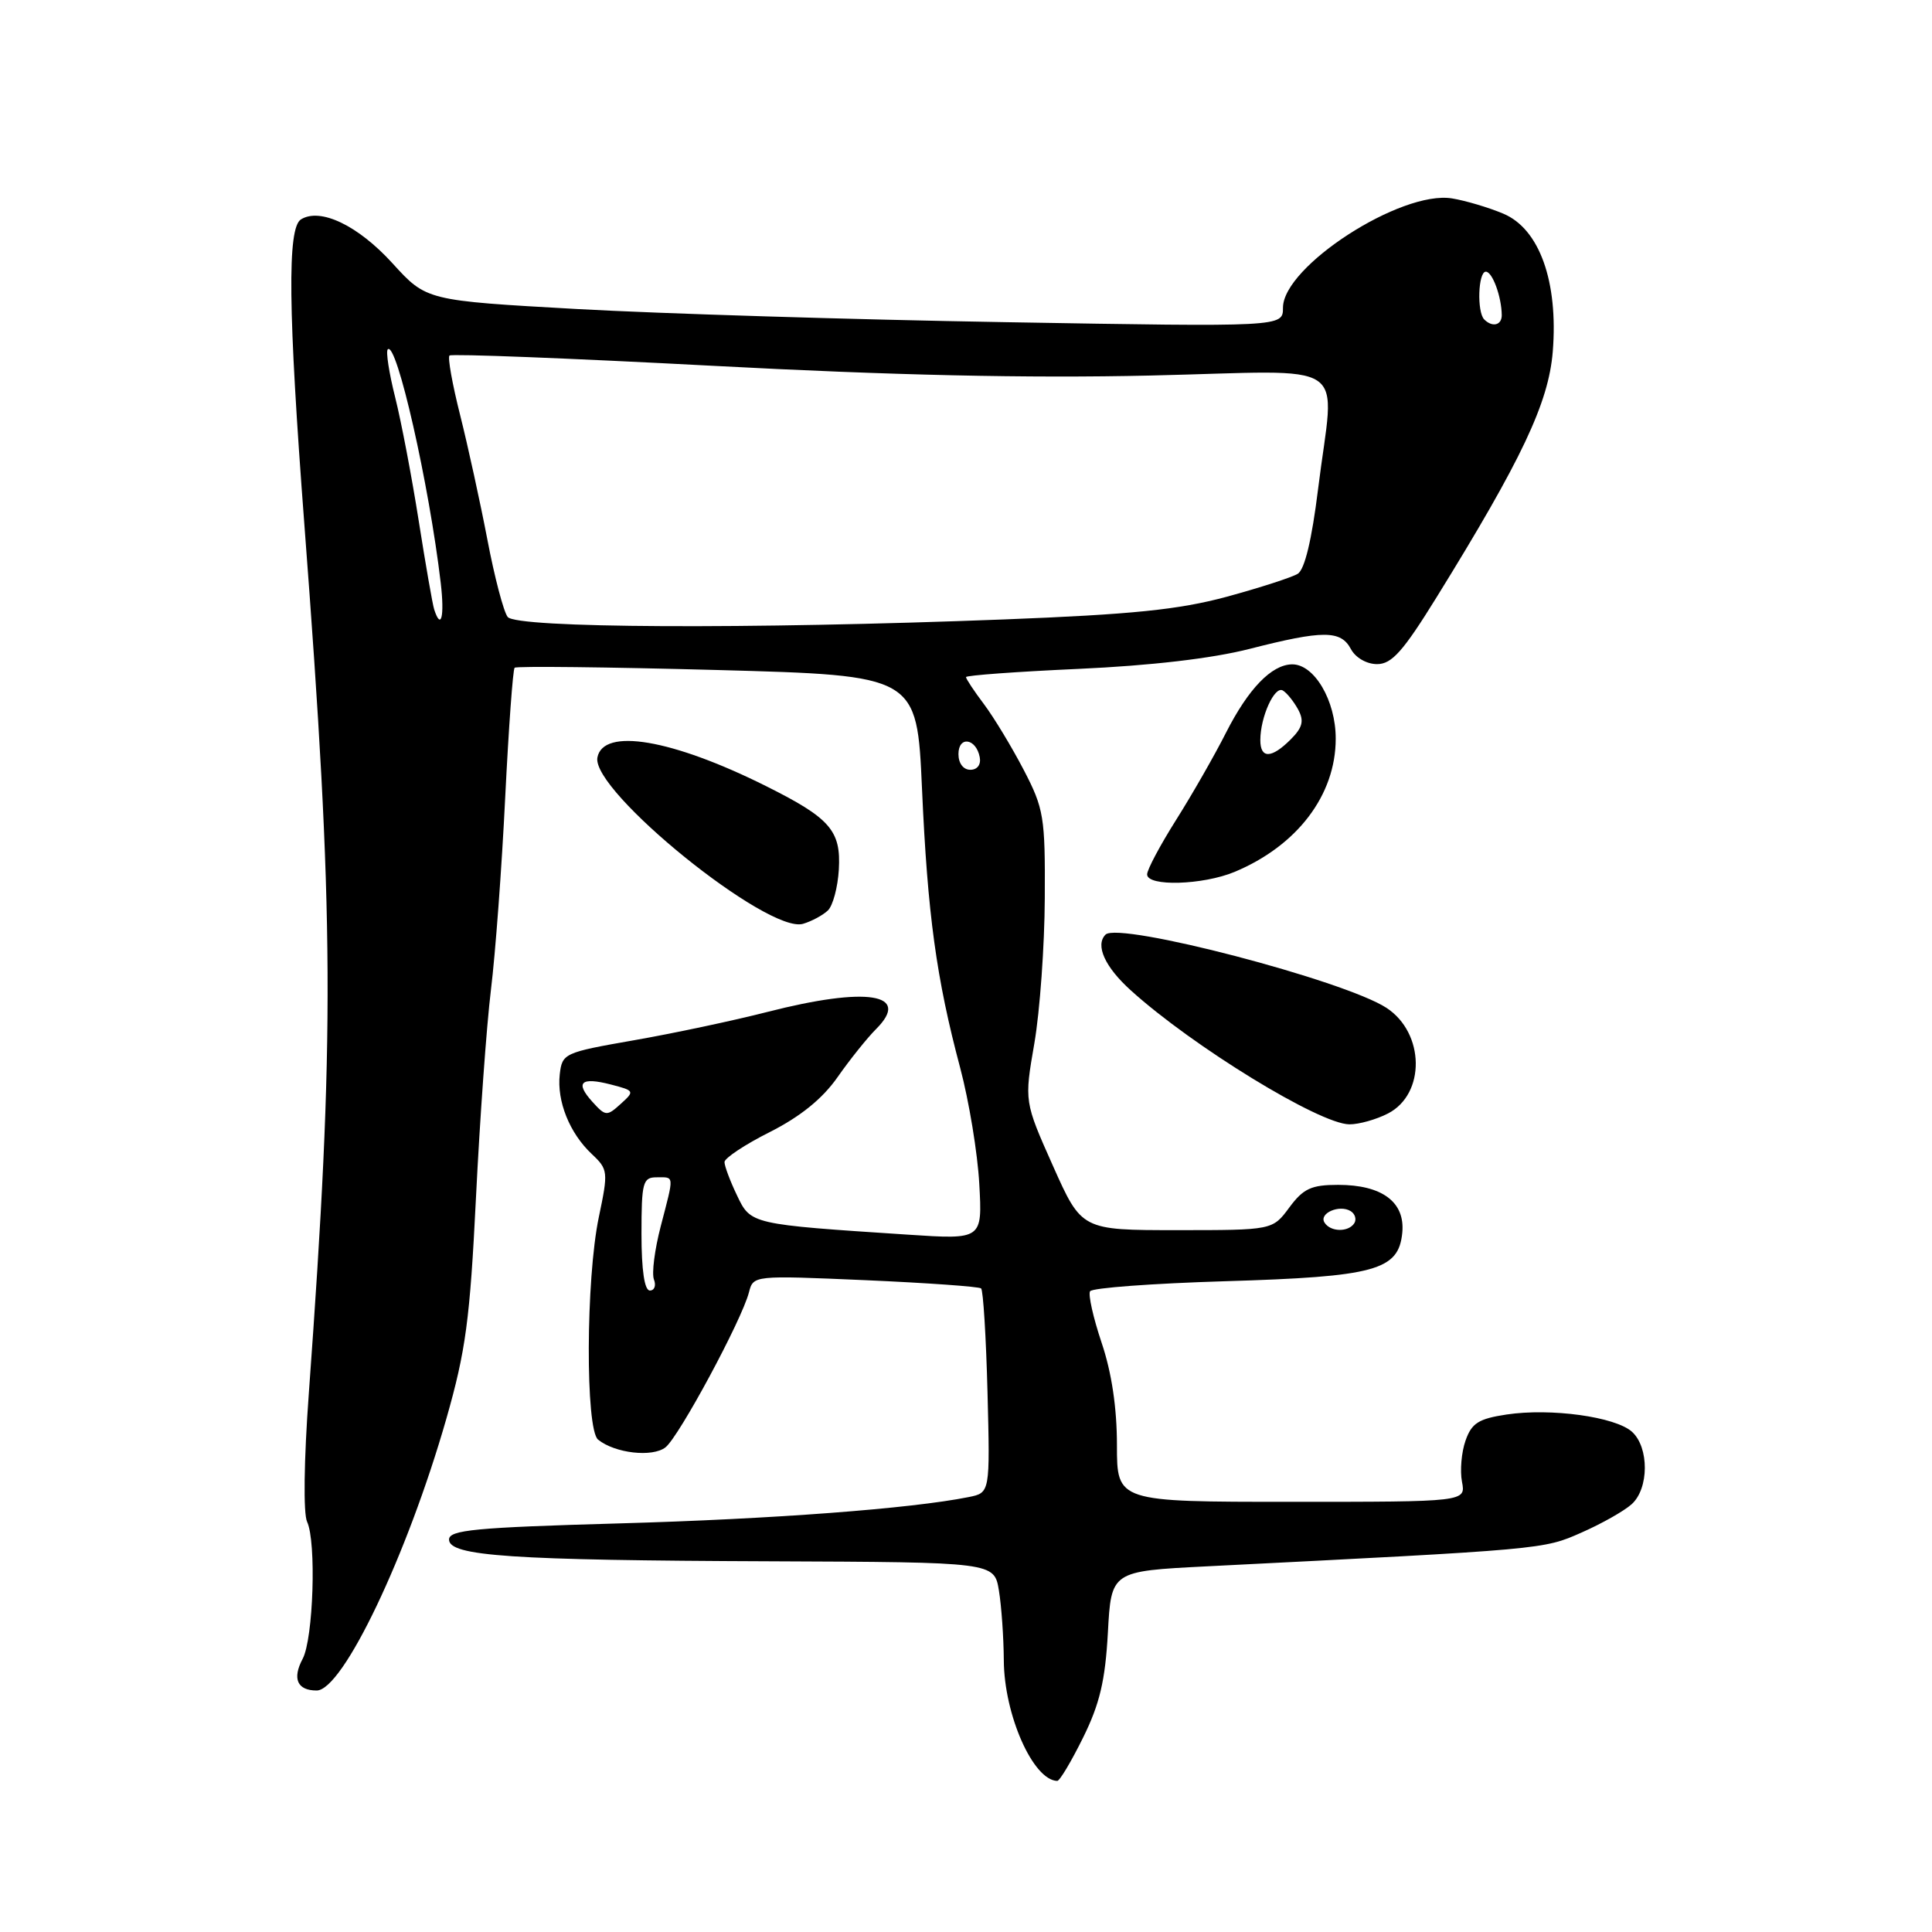 <?xml version="1.0" encoding="UTF-8" standalone="no"?>
<!DOCTYPE svg PUBLIC "-//W3C//DTD SVG 1.1//EN" "http://www.w3.org/Graphics/SVG/1.1/DTD/svg11.dtd" >
<svg xmlns="http://www.w3.org/2000/svg" xmlns:xlink="http://www.w3.org/1999/xlink" version="1.1" viewBox="0 0 256 256">
 <g >
 <path fill="currentColor"
d=" M 143.51 230.25 C 145.72 225.79 146.45 222.68 146.80 216.34 C 147.24 208.19 147.24 208.19 159.87 207.55 C 204.67 205.29 204.51 205.31 209.54 203.08 C 212.23 201.90 215.23 200.20 216.21 199.31 C 218.51 197.23 218.53 191.79 216.25 189.72 C 214.04 187.73 205.51 186.55 199.63 187.43 C 195.92 187.99 195.00 188.57 194.19 190.89 C 193.65 192.42 193.44 194.88 193.72 196.34 C 194.23 199.00 194.23 199.00 171.12 199.00 C 148.00 199.00 148.00 199.00 148.00 191.47 C 148.00 186.55 147.30 181.85 145.97 177.92 C 144.86 174.61 144.17 171.54 144.44 171.10 C 144.71 170.65 152.76 170.06 162.32 169.77 C 182.26 169.17 185.32 168.33 185.81 163.34 C 186.20 159.28 183.14 157.00 177.31 157.00 C 173.75 157.00 172.70 157.49 170.84 160.00 C 168.62 163.00 168.62 163.00 155.97 163.00 C 143.32 163.00 143.32 163.00 139.52 154.48 C 135.72 145.96 135.72 145.96 137.06 138.23 C 137.79 133.98 138.41 125.33 138.44 119.00 C 138.50 108.24 138.32 107.15 135.64 102.00 C 134.06 98.97 131.70 95.07 130.39 93.32 C 129.07 91.57 128.00 89.95 128.00 89.72 C 128.00 89.49 134.71 89.00 142.92 88.63 C 152.46 88.20 160.62 87.25 165.58 85.98 C 175.32 83.49 177.66 83.49 179.00 86.00 C 179.61 87.15 181.09 88.00 182.47 88.00 C 184.42 88.00 185.92 86.31 190.35 79.15 C 201.66 60.87 205.20 53.38 205.75 46.58 C 206.49 37.31 203.98 30.31 199.19 28.31 C 197.22 27.48 194.17 26.58 192.40 26.29 C 185.64 25.19 170.00 35.30 170.00 40.78 C 170.00 43.32 170.00 43.32 133.25 42.69 C 113.04 42.35 87.50 41.56 76.50 40.95 C 56.50 39.83 56.50 39.83 52.00 34.88 C 47.45 29.88 42.45 27.48 39.88 29.07 C 38.05 30.21 38.17 41.09 40.33 69.50 C 44.29 121.58 44.37 137.18 40.92 184.64 C 40.27 193.48 40.18 200.55 40.69 201.64 C 41.94 204.29 41.52 217.16 40.10 219.81 C 38.70 222.44 39.39 224.00 41.96 224.00 C 45.42 224.00 53.96 206.09 59.14 188.00 C 61.72 178.97 62.27 174.86 63.07 158.67 C 63.58 148.31 64.47 135.93 65.05 131.17 C 65.64 126.40 66.49 114.94 66.94 105.70 C 67.40 96.46 67.96 88.71 68.19 88.48 C 68.41 88.25 80.50 88.39 95.05 88.78 C 121.50 89.50 121.50 89.50 122.17 104.50 C 122.91 121.18 124.07 129.64 127.23 141.50 C 128.40 145.90 129.54 152.82 129.76 156.88 C 130.17 164.25 130.17 164.25 120.33 163.60 C 99.45 162.23 99.48 162.24 97.65 158.38 C 96.74 156.49 96.00 154.50 96.00 153.98 C 96.00 153.46 98.70 151.66 102.01 150.00 C 106.06 147.95 108.98 145.59 110.98 142.73 C 112.61 140.40 114.91 137.53 116.09 136.35 C 120.80 131.64 114.87 130.71 101.67 134.09 C 97.17 135.24 89.22 136.93 84.00 137.84 C 74.75 139.46 74.49 139.57 74.17 142.36 C 73.77 145.91 75.47 150.15 78.41 152.91 C 80.58 154.95 80.61 155.25 79.35 161.26 C 77.62 169.50 77.56 189.40 79.25 190.76 C 81.49 192.57 86.45 193.13 88.18 191.78 C 89.96 190.39 98.30 174.91 99.24 171.24 C 99.82 168.99 99.84 168.99 114.66 169.63 C 122.82 169.99 129.72 170.48 130.00 170.72 C 130.28 170.96 130.66 177.16 130.85 184.48 C 131.19 197.80 131.19 197.80 128.35 198.37 C 120.75 199.90 102.36 201.29 82.00 201.86 C 62.95 202.40 59.50 202.73 59.50 204.00 C 59.50 206.19 67.70 206.75 102.12 206.88 C 131.74 207.00 131.74 207.00 132.36 210.75 C 132.70 212.81 132.99 216.97 133.01 220.00 C 133.05 227.23 136.89 235.90 140.09 235.98 C 140.41 235.99 141.95 233.41 143.51 230.25 Z  M 183.92 147.54 C 188.91 144.96 188.80 136.88 183.72 133.55 C 178.16 129.91 148.23 122.10 146.49 123.84 C 145.09 125.24 146.41 128.14 149.85 131.24 C 158.05 138.66 174.85 148.95 178.80 148.98 C 180.06 148.99 182.37 148.34 183.92 147.54 Z  M 109.70 120.64 C 110.36 120.01 111.01 117.58 111.15 115.22 C 111.45 110.06 110.01 108.41 101.50 104.16 C 89.04 97.94 79.92 96.39 79.16 100.37 C 78.32 104.81 101.78 123.79 106.41 122.41 C 107.56 122.07 109.04 121.27 109.70 120.64 Z  M 163.59 115.53 C 171.89 112.06 176.99 105.35 176.99 97.88 C 177.00 92.83 174.14 87.97 171.18 88.03 C 168.47 88.09 165.41 91.27 162.46 97.07 C 160.95 100.06 157.98 105.25 155.86 108.61 C 153.74 111.97 152.00 115.23 152.00 115.86 C 152.00 117.50 159.38 117.28 163.59 115.53 Z  M 85.00 163.50 C 85.00 156.67 85.18 156.00 87.00 156.00 C 89.39 156.00 89.35 155.56 87.55 162.49 C 86.75 165.56 86.34 168.73 86.65 169.54 C 86.96 170.34 86.72 171.00 86.11 171.00 C 85.40 171.00 85.00 168.32 85.00 163.50 Z  M 175.50 161.99 C 174.74 160.76 177.49 159.57 178.97 160.48 C 179.55 160.84 179.77 161.56 179.46 162.07 C 178.69 163.30 176.28 163.26 175.50 161.99 Z  M 78.50 146.00 C 76.16 143.42 76.96 142.67 80.97 143.71 C 84.09 144.52 84.12 144.58 82.24 146.28 C 80.42 147.93 80.24 147.92 78.50 146.00 Z  M 127.00 99.92 C 127.00 97.48 129.34 97.82 129.82 100.33 C 130.01 101.32 129.50 102.00 128.57 102.00 C 127.65 102.00 127.00 101.15 127.00 99.92 Z  M 67.27 81.75 C 66.73 81.06 65.52 76.45 64.58 71.50 C 63.63 66.55 62.01 59.14 60.98 55.04 C 59.94 50.93 59.30 47.36 59.56 47.11 C 59.81 46.86 75.50 47.47 94.43 48.47 C 118.19 49.73 136.15 50.13 152.42 49.76 C 179.67 49.14 176.82 47.21 174.65 64.82 C 173.82 71.54 172.88 75.45 171.96 76.03 C 171.17 76.51 166.93 77.88 162.52 79.08 C 156.17 80.79 150.01 81.42 133.00 82.08 C 99.10 83.39 68.43 83.24 67.27 81.75 Z  M 57.53 80.75 C 57.31 80.06 56.39 74.78 55.48 69.00 C 54.57 63.22 53.17 55.86 52.36 52.64 C 51.55 49.42 51.11 46.56 51.38 46.29 C 52.54 45.12 56.86 64.13 58.40 77.25 C 58.92 81.69 58.45 83.59 57.53 80.75 Z  M 196.67 42.33 C 195.68 41.34 195.86 36.00 196.88 36.00 C 197.75 36.00 198.96 39.30 198.99 41.75 C 199.00 43.10 197.75 43.41 196.67 42.33 Z  M 167.00 98.07 C 167.00 94.99 168.90 90.82 169.99 91.50 C 170.54 91.83 171.45 92.98 172.02 94.03 C 172.82 95.53 172.60 96.40 171.02 97.98 C 168.48 100.52 167.00 100.56 167.00 98.07 Z "/>
</g>
</svg>